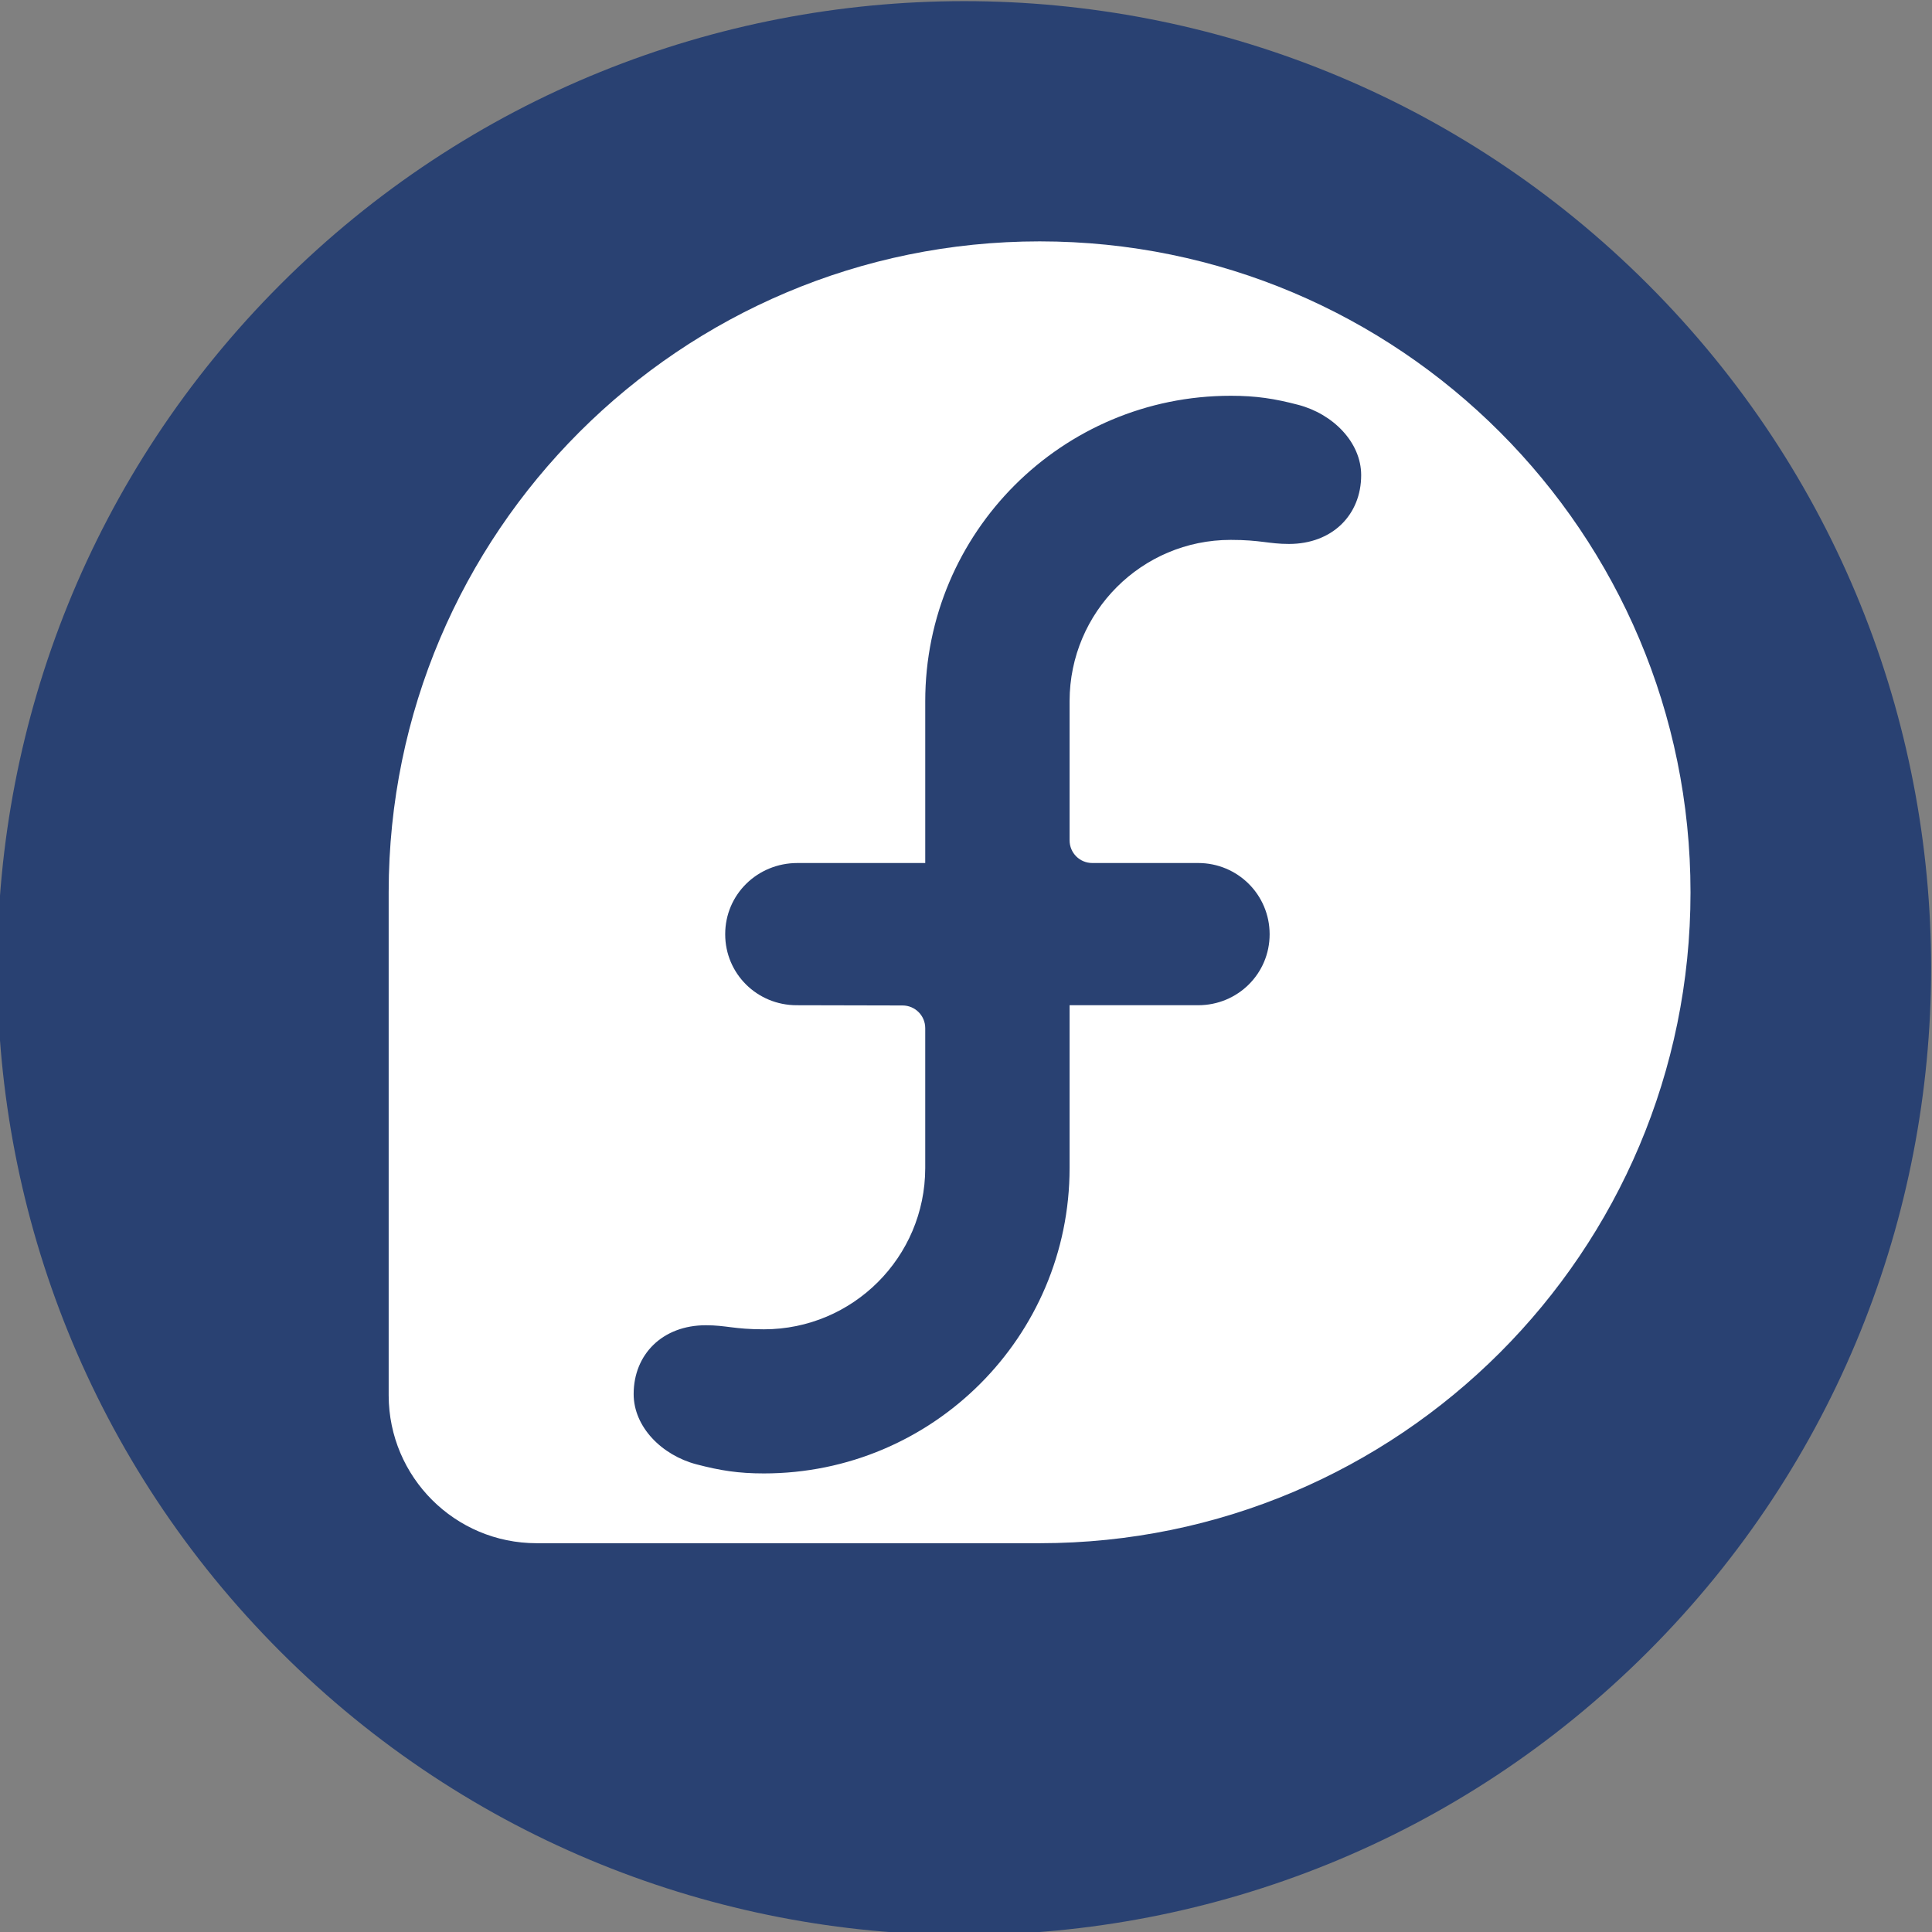 <?xml version="1.0" ?><svg enable-background="new 0 0 515.91 728.5" height="512" id="Layer_1" version="1.1" viewBox="0 0 512 512" width="512" xml:space="preserve" xmlns="http://www.w3.org/2000/svg" xmlns:cc="http://creativecommons.org/ns#" xmlns:dc="http://purl.org/dc/elements/1.1/" xmlns:inkscape="http://www.inkscape.org/namespaces/inkscape" xmlns:rdf="http://www.w3.org/1999/02/22-rdf-syntax-ns#" xmlns:sodipodi="http://sodipodi.sourceforge.net/DTD/sodipodi-0.dtd" xmlns:svg="http://www.w3.org/2000/svg"><rect x="0" y="0" width="512" height="512" fill="#808080" stroke="none"/><defs id="defs7"/><g id="g4013" transform="translate(-347.056,93.463)"><path d="m -733.623,72.268 c 0,203.805 -165.216,369.021 -369.021,369.021 -203.805,0 -369.021,-165.216 -369.021,-369.021 0,-203.805 165.216,-369.021 369.021,-369.021 203.805,0 369.021,165.216 369.021,369.021 z" id="path4904" style="fill:#294172;fill-opacity:1;fill-rule:nonzero;stroke:none" transform="matrix(0.491,-0.491,0.491,0.491,1108.496,-413.804)"/><path d="m 622.59,-29.496 c -95.232,2e-5 -172.462,77.187 -172.532,172.405 l 0,133.452 c 0.053,21.62 17.572,39.143 39.206,39.143 l 0.19,10e-6 133.199,1e-5 c 95.243,-0.035 172.405,-77.217 172.405,-172.468 0,-95.275 -77.195,-172.532 -172.468,-172.532 z m 50.607,40.916 c 6.787,3e-5 11.641,0.761 17.925,2.407 9.154,2.399 16.652,9.886 16.658,18.621 0,10.556 -7.677,18.241 -19.128,18.241 -5.458,-2e-5 -7.463,-1.077 -15.454,-1.077 -23.573,2e-5 -42.648,19.113 -42.69,42.69 l 10e-5,36.926 c 0,3.332 2.679,6.017 6.017,6.017 l 28.059,-2e-5 c 10.459,1e-5 18.929,8.392 18.938,18.875 0,10.492 -8.482,18.811 -18.938,18.811 l -34.076,-1e-5 0,43.07 3e-4,0.063 c 0,44.711 -36.294,80.946 -81.009,80.945 -6.784,2e-5 -11.583,-0.765 -17.861,-2.407 -9.158,-2.396 -16.655,-9.89 -16.658,-18.621 0,-10.556 7.677,-18.241 19.128,-18.241 5.452,-2e-5 7.408,1.077 15.391,1.077 23.576,-6e-5 42.714,-19.116 42.753,-42.689 l 0,-37.116 c 0,-3.328 -2.685,-6.017 -6.017,-6.017 l -28.058,-0.063 c -10.459,-3e-5 -18.938,-8.323 -18.938,-18.811 -0.01,-10.554 8.556,-18.875 19.128,-18.875 l 33.886,7e-5 -10e-5,-42.816 4e-4,-0.063 c 0,-44.717 36.228,-80.945 80.945,-80.946 z" id="path4350" style="fill:#ffffff;fill-opacity:1;fill-rule:nonzero;stroke:none"/></g></svg>